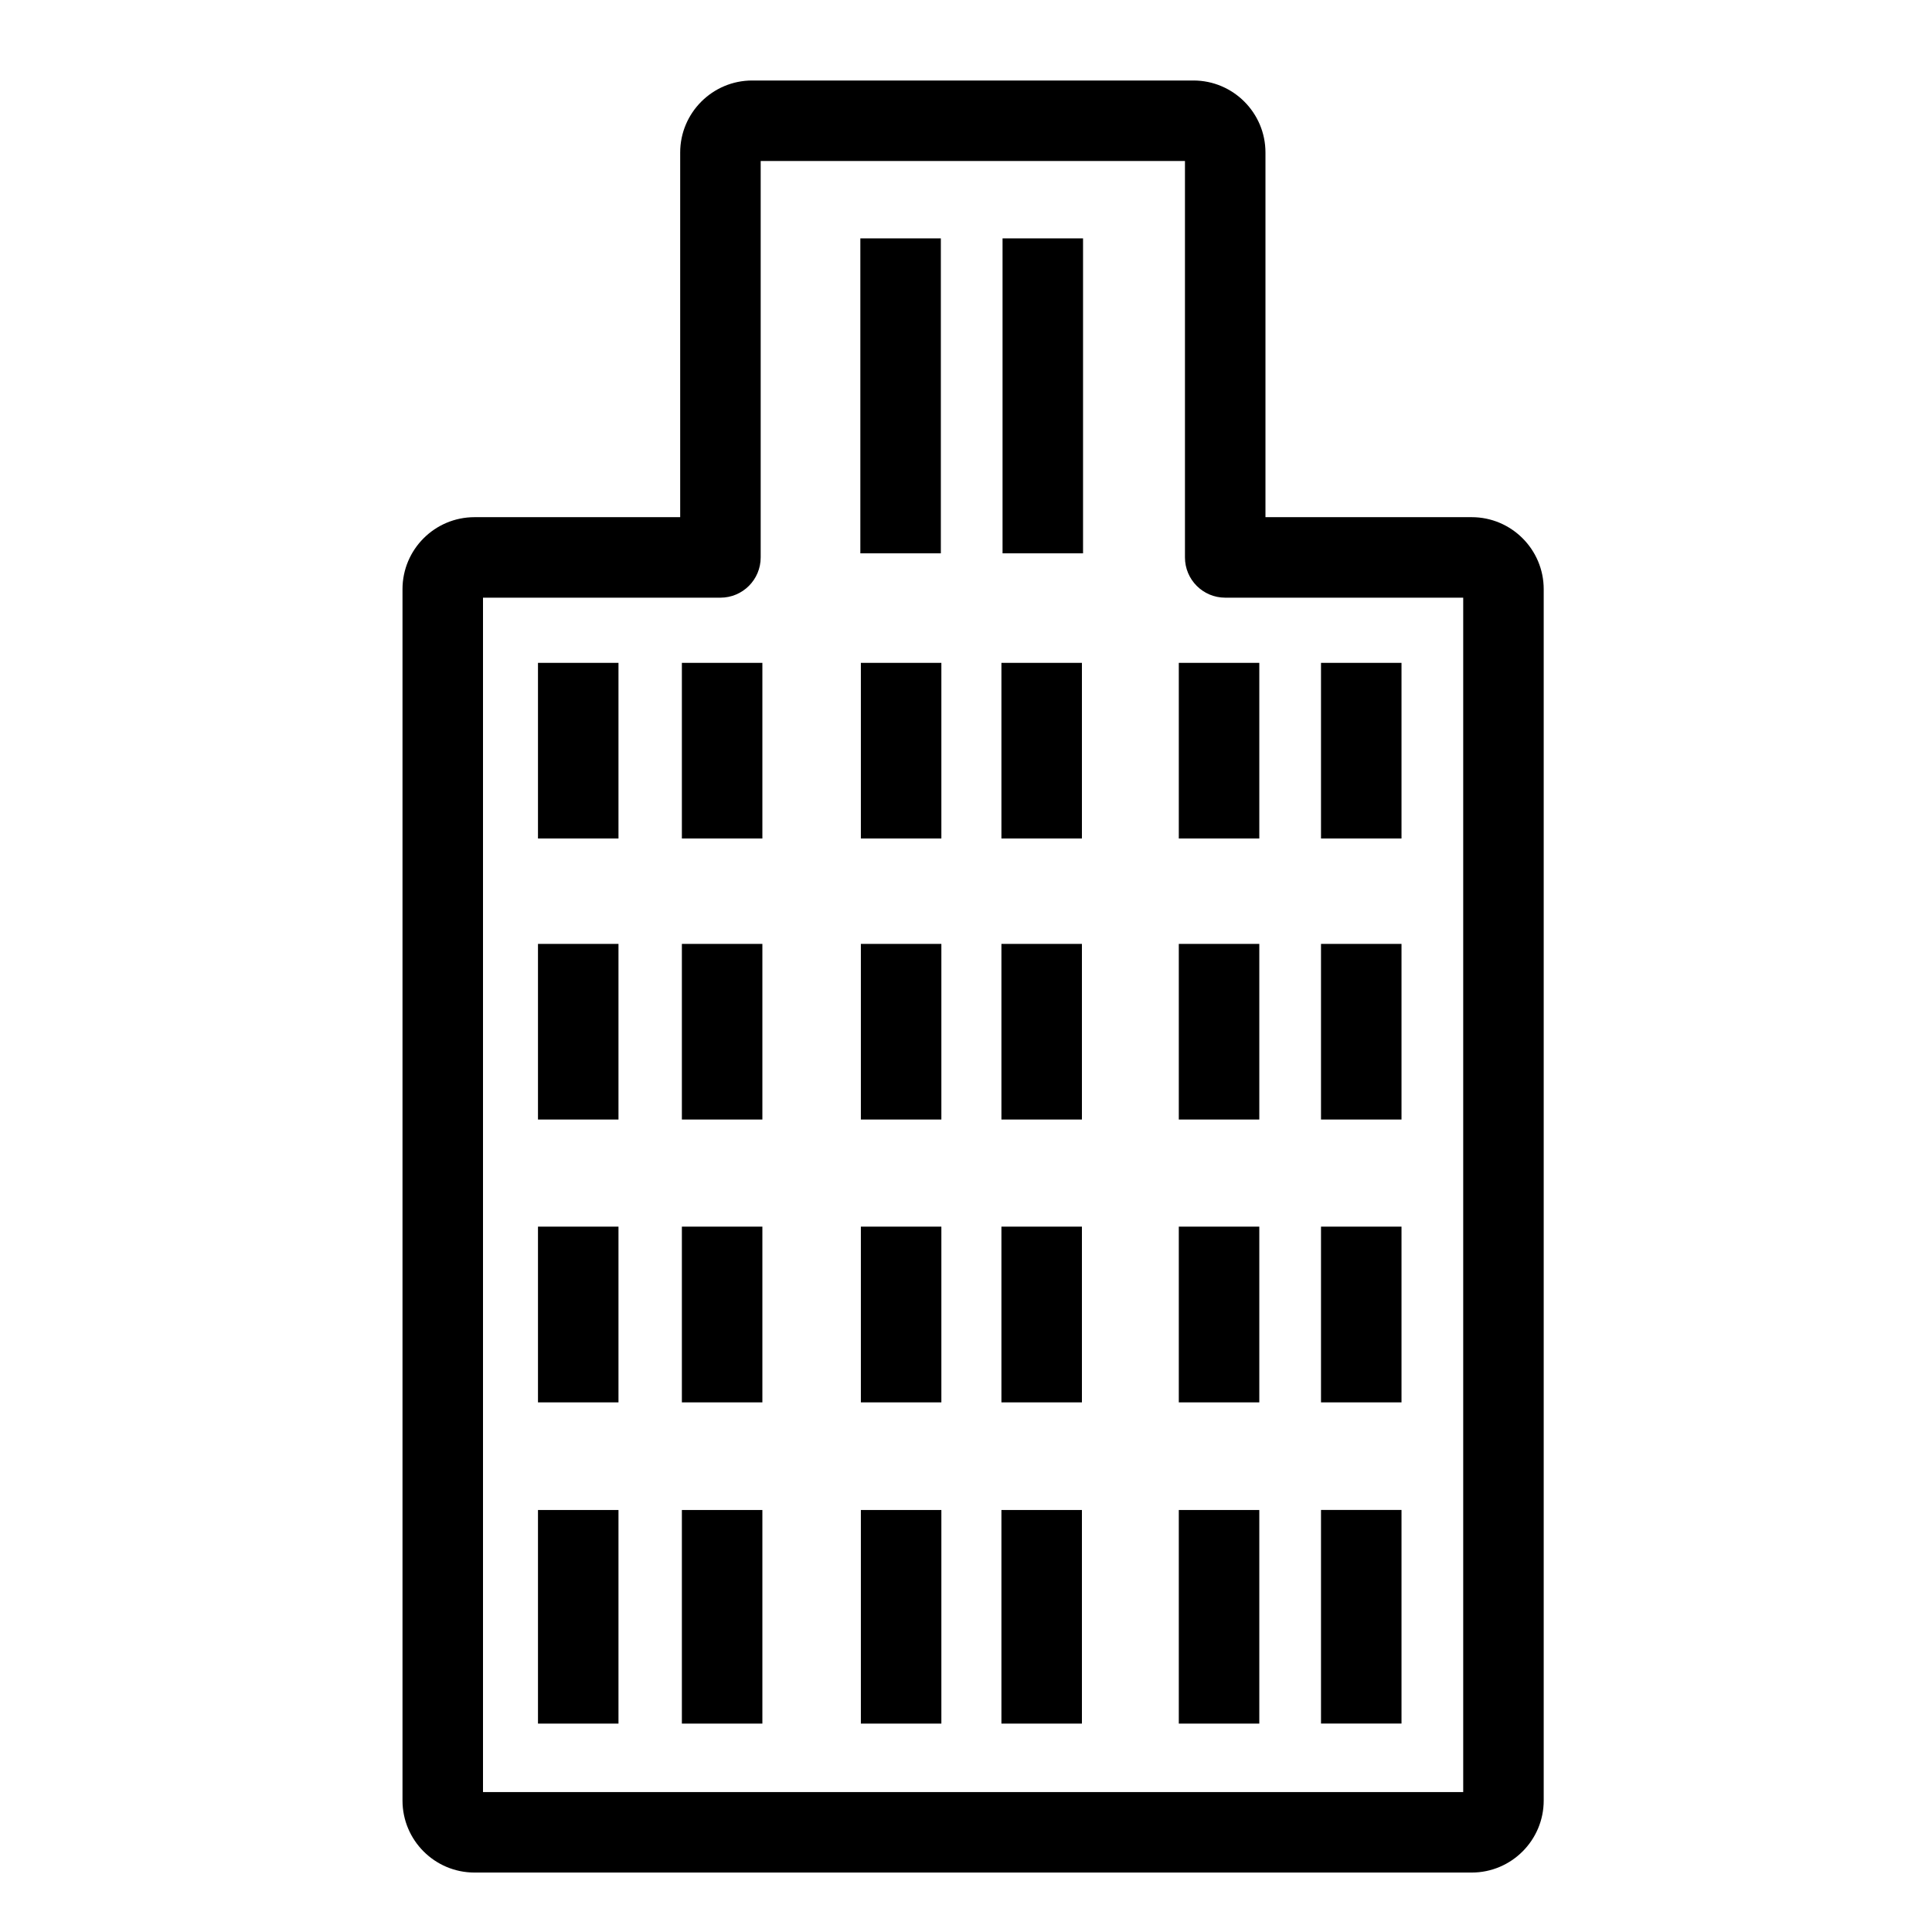 <?xml version="1.0" encoding="UTF-8"?>
<svg xmlns="http://www.w3.org/2000/svg" xmlns:xlink="http://www.w3.org/1999/xlink" width="48px" height="48px" viewBox="0 0 48 48" version="1.1">
  <title>Icon-Resource/General-Resource/Res_Office-building_48_Light</title>
  <g id="Icon-Resource/General-Resource/Res_Office-building_48" stroke="none" stroke-width="1" fill="none" fill-rule="evenodd">
    <path d="M32.82,42.821 L34.82,42.821 L34.82,37.514 L32.82,37.514 L32.82,42.821 Z M29.287,42.822 L31.287,42.822 L31.287,37.515 L29.287,37.515 L29.287,42.822 Z M24.88,42.822 L26.88,42.822 L26.88,37.515 L24.88,37.515 L24.88,42.822 Z M21.388,42.822 L23.388,42.822 L23.388,37.515 L21.388,37.515 L21.388,42.822 Z M16.941,42.822 L18.941,42.822 L18.941,37.515 L16.941,37.515 L16.941,42.822 Z M13.366,42.822 L15.366,42.822 L15.366,37.515 L13.366,37.515 L13.366,42.822 Z M32.82,34.841 L34.82,34.841 L34.82,30.476 L32.82,30.476 L32.82,34.841 Z M29.287,34.841 L31.287,34.841 L31.287,30.476 L29.287,30.476 L29.287,34.841 Z M24.88,34.841 L26.88,34.841 L26.88,30.476 L24.88,30.476 L24.88,34.841 Z M21.388,34.841 L23.388,34.841 L23.388,30.476 L21.388,30.476 L21.388,34.841 Z M16.941,34.841 L18.941,34.841 L18.941,30.476 L16.941,30.476 L16.941,34.841 Z M13.366,34.841 L15.366,34.841 L15.366,30.476 L13.366,30.476 L13.366,34.841 Z M32.82,27.815 L34.82,27.815 L34.82,23.451 L32.82,23.451 L32.82,27.815 Z M29.287,27.815 L31.287,27.815 L31.287,23.451 L29.287,23.451 L29.287,27.815 Z M24.88,27.815 L26.88,27.815 L26.88,23.451 L24.88,23.451 L24.88,27.815 Z M21.388,27.815 L23.388,27.815 L23.388,23.451 L21.388,23.451 L21.388,27.815 Z M16.941,27.815 L18.941,27.815 L18.941,23.451 L16.941,23.451 L16.941,27.815 Z M13.366,27.815 L15.366,27.815 L15.366,23.451 L13.366,23.451 L13.366,27.815 Z M32.82,20.832 L34.82,20.832 L34.82,16.468 L32.82,16.468 L32.82,20.832 Z M29.287,20.832 L31.287,20.832 L31.287,16.468 L29.287,16.468 L29.287,20.832 Z M24.88,20.832 L26.88,20.832 L26.88,16.468 L24.88,16.468 L24.88,20.832 Z M21.388,20.832 L23.388,20.832 L23.388,16.468 L21.388,16.468 L21.388,20.832 Z M16.941,20.832 L18.941,20.832 L18.941,16.468 L16.941,16.468 L16.941,20.832 Z M13.366,20.832 L15.366,20.832 L15.366,16.468 L13.366,16.468 L13.366,20.832 Z M24.908,13.747 L26.908,13.747 L26.908,5.923 L24.908,5.923 L24.908,13.747 Z M21.375,13.747 L23.375,13.747 L23.375,5.923 L21.375,5.923 L21.375,13.747 Z M36.353,44.523 L12,44.523 L12,14.849 L17.899,14.849 C18.452,14.849 18.899,14.401 18.899,13.849 L18.899,4 L29.44,4 L29.44,13.849 C29.44,14.401 29.887,14.849 30.44,14.849 L36.353,14.849 L36.353,44.523 Z M36.564,12.849 L31.44,12.849 L31.44,3.789 C31.44,2.803 30.637,2 29.651,2 L18.688,2 C17.702,2 16.899,2.803 16.899,3.789 L16.899,12.849 L11.789,12.849 C10.802,12.849 10,13.651 10,14.638 L10,44.734 C10,45.721 10.802,46.523 11.789,46.523 L36.564,46.523 C37.55,46.523 38.353,45.721 38.353,44.734 L38.353,14.638 C38.353,13.651 37.55,12.849 36.564,12.849 L36.564,12.849 Z" id="Fill-14" fill="#000000"/>
  </g>
</svg>

